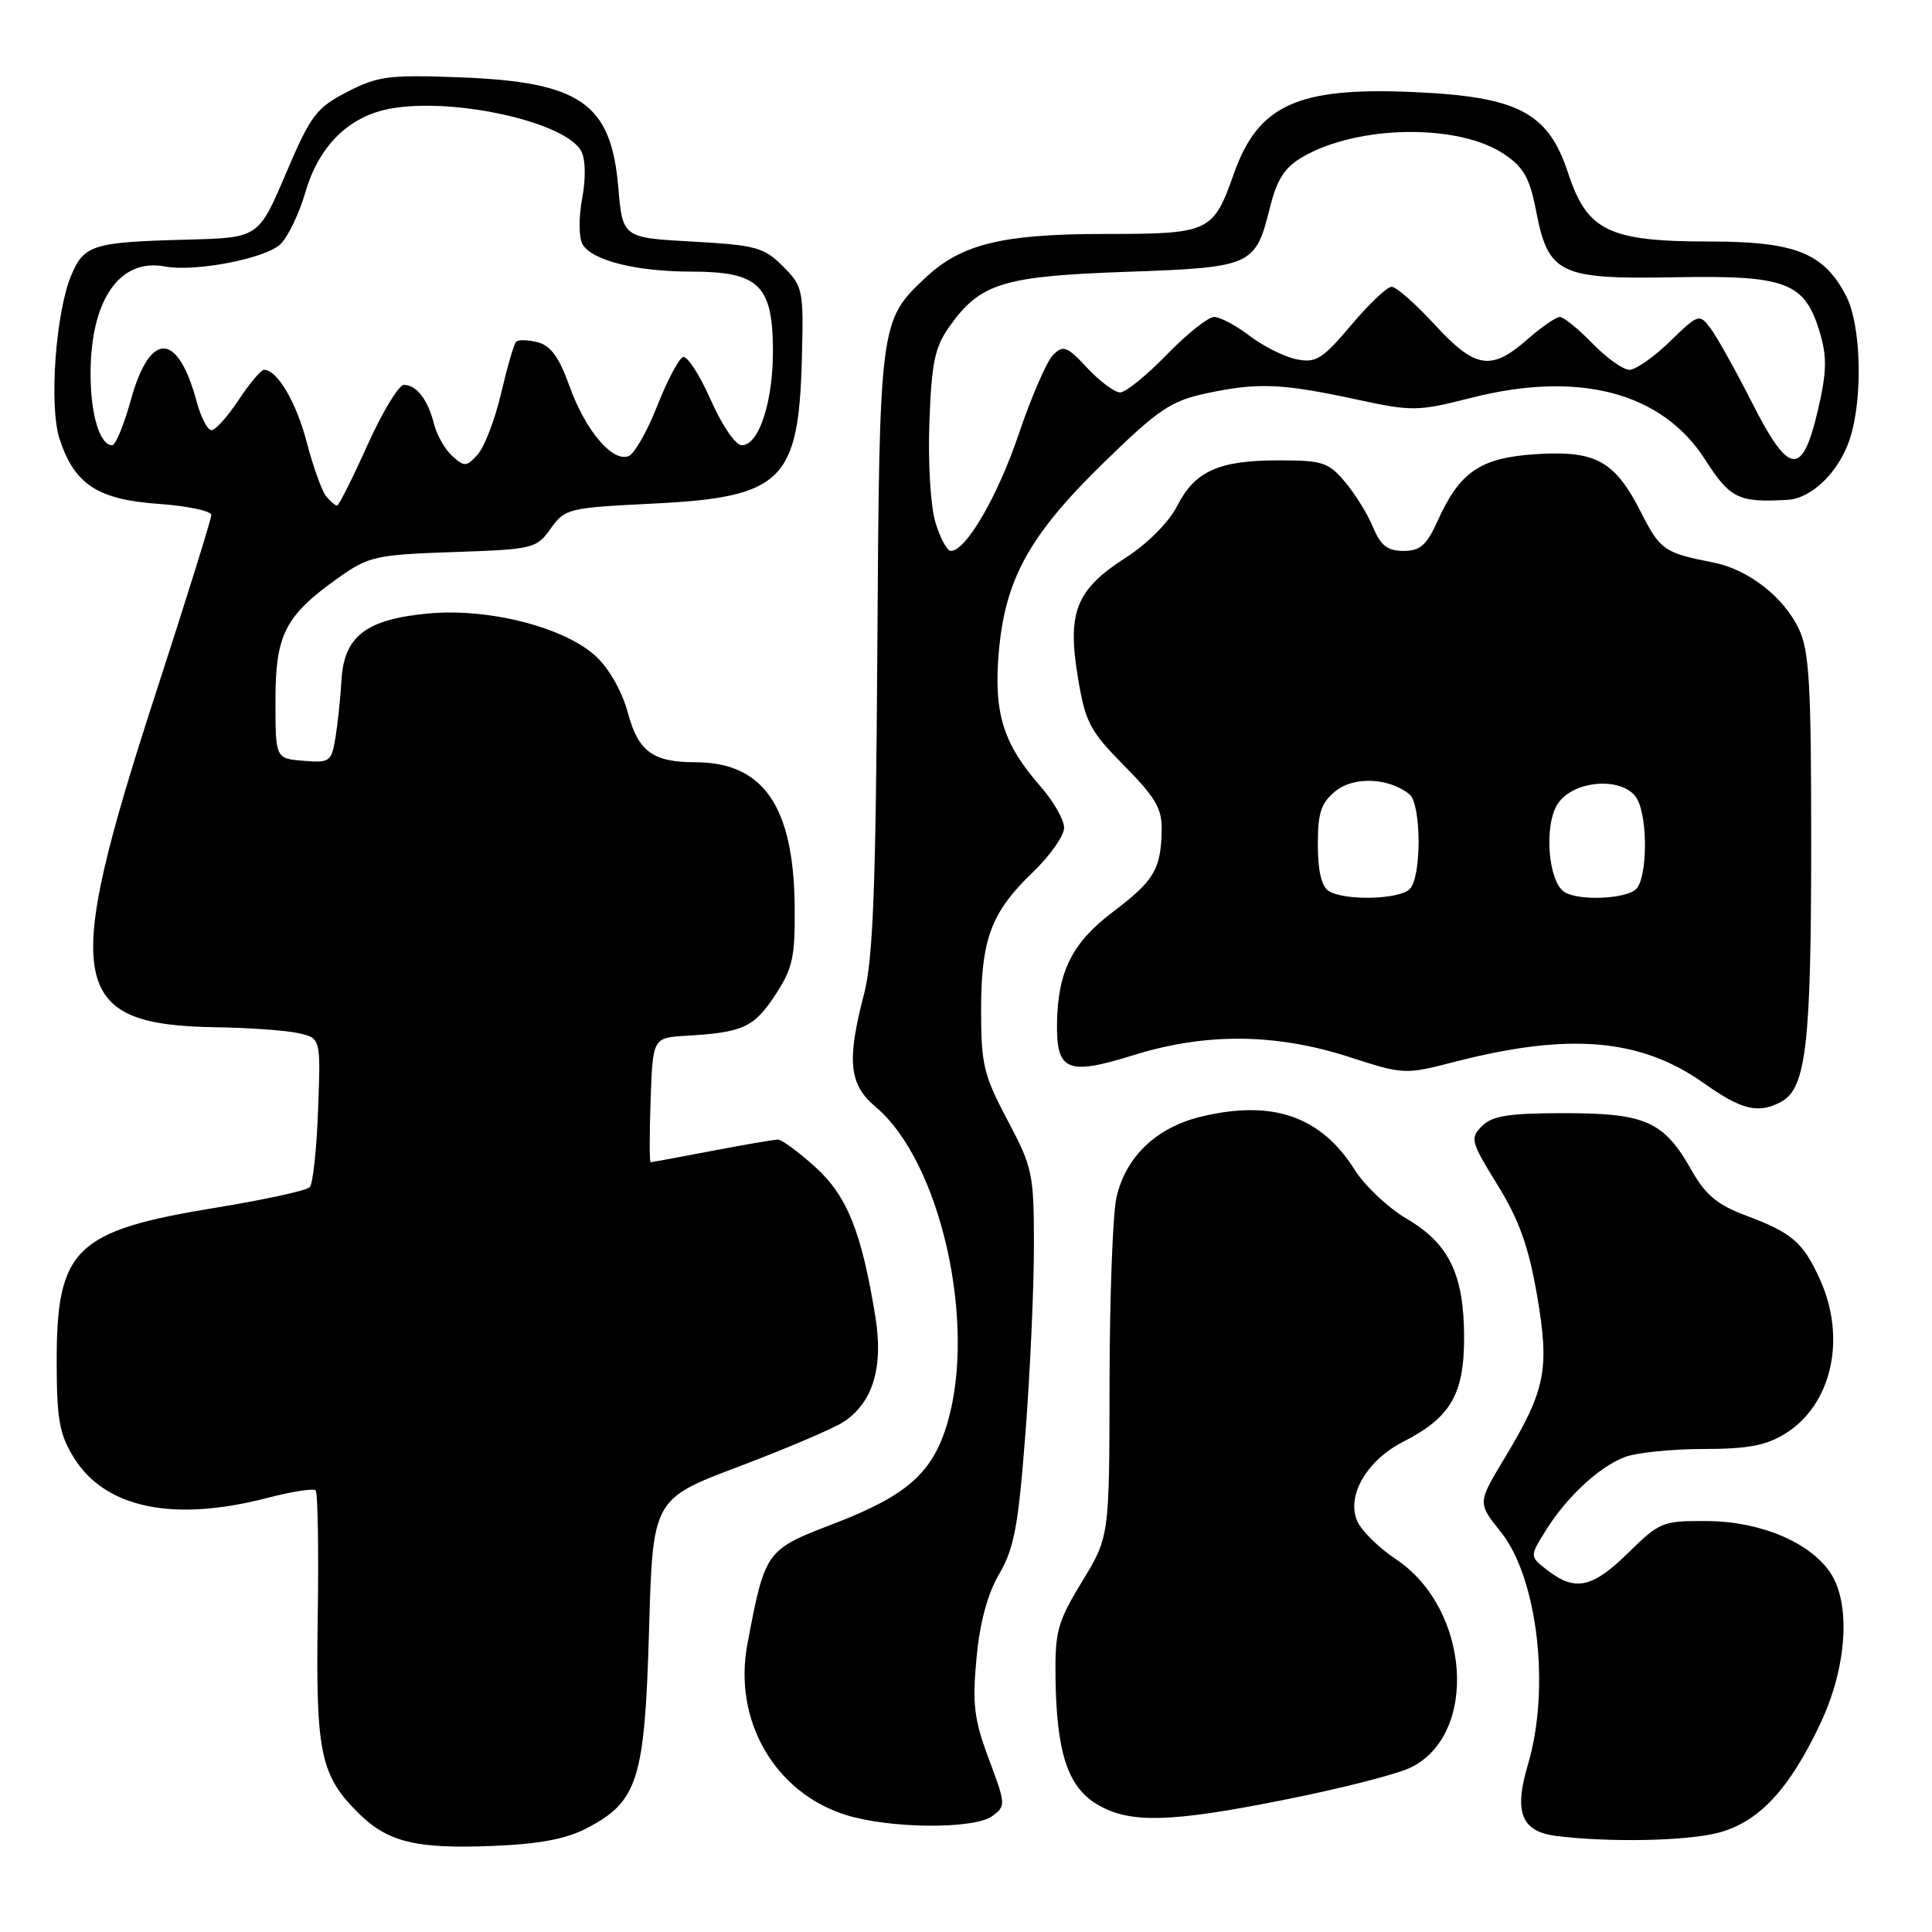 <?xml version="1.0" encoding="UTF-8" standalone="no"?>
<!DOCTYPE svg PUBLIC "-//W3C//DTD SVG 1.1//EN" "http://www.w3.org/Graphics/SVG/1.1/DTD/svg11.dtd" >
<svg xmlns="http://www.w3.org/2000/svg" xmlns:xlink="http://www.w3.org/1999/xlink" version="1.1" viewBox="0 0 256 256">
 <g >
 <path fill="currentColor"
d=" M 77.69 242.28 C 84.53 238.73 85.43 235.89 86.00 216.06 C 86.50 198.63 86.50 198.63 97.94 194.31 C 104.23 191.93 110.45 189.28 111.77 188.41 C 115.66 185.87 117.08 181.17 115.99 174.47 C 114.16 163.20 112.25 158.46 108.01 154.62 C 105.80 152.63 103.59 151.00 103.09 151.00 C 102.59 151.00 98.65 151.67 94.34 152.50 C 90.03 153.32 86.37 154.00 86.21 154.00 C 86.05 154.00 86.05 150.29 86.21 145.75 C 86.50 137.50 86.50 137.50 91.00 137.24 C 98.44 136.80 99.88 136.14 102.68 131.91 C 105.03 128.35 105.36 126.89 105.30 120.17 C 105.18 106.84 101.16 101.00 92.10 101.00 C 86.52 101.00 84.57 99.57 83.21 94.49 C 82.46 91.69 80.73 88.61 78.99 86.99 C 74.88 83.15 64.84 80.56 56.87 81.28 C 48.54 82.03 45.58 84.28 45.25 90.10 C 45.11 92.52 44.74 95.99 44.44 97.81 C 43.92 100.93 43.68 101.10 40.19 100.81 C 36.50 100.50 36.50 100.50 36.50 92.82 C 36.50 84.04 37.78 81.56 44.91 76.51 C 48.86 73.72 49.83 73.50 60.08 73.15 C 70.68 72.79 71.08 72.69 72.97 70.04 C 74.86 67.39 75.31 67.28 86.52 66.73 C 103.63 65.89 105.83 63.75 106.25 47.57 C 106.49 38.36 106.41 37.96 103.74 35.29 C 101.23 32.77 100.16 32.48 91.74 32.01 C 82.50 31.50 82.50 31.50 81.92 24.77 C 80.97 13.68 76.91 10.86 61.00 10.25 C 51.52 9.89 50.06 10.08 46.00 12.18 C 41.91 14.29 41.17 15.27 37.88 23.00 C 34.26 31.50 34.26 31.50 24.88 31.75 C 12.26 32.08 11.14 32.43 9.42 36.53 C 7.36 41.48 6.48 53.90 7.90 58.19 C 9.87 64.18 12.93 66.19 20.95 66.76 C 24.83 67.04 28.00 67.70 28.00 68.24 C 28.00 68.77 24.69 79.40 20.64 91.85 C 8.07 130.51 9.04 135.82 28.72 136.12 C 33.00 136.18 37.85 136.53 39.50 136.89 C 42.50 137.55 42.50 137.55 42.15 147.02 C 41.96 152.24 41.47 156.86 41.04 157.31 C 40.62 157.76 34.99 158.98 28.52 160.04 C 9.94 163.07 7.49 165.46 7.51 180.50 C 7.52 188.08 7.88 190.07 9.78 193.14 C 13.92 199.84 22.97 201.72 35.43 198.48 C 38.65 197.64 41.52 197.19 41.82 197.48 C 42.11 197.78 42.24 205.37 42.10 214.36 C 41.83 232.27 42.45 235.25 47.51 240.26 C 51.37 244.08 55.11 245.00 65.19 244.60 C 71.36 244.36 74.98 243.69 77.69 242.28 Z  M 227.56 242.88 C 233.01 241.51 237.11 237.12 241.28 228.22 C 244.72 220.87 245.26 212.57 242.57 208.46 C 239.92 204.41 233.32 201.61 226.30 201.55 C 220.31 201.50 219.93 201.65 215.76 205.75 C 211.01 210.41 208.74 210.91 205.09 208.10 C 202.68 206.25 202.68 206.25 204.77 202.88 C 207.56 198.38 211.86 194.37 215.32 193.06 C 216.86 192.48 221.54 192.00 225.70 192.00 C 231.54 192.00 234.01 191.54 236.53 189.98 C 242.73 186.15 244.71 177.35 241.14 169.50 C 238.91 164.60 237.46 163.35 231.31 161.05 C 227.56 159.65 225.98 158.33 224.15 155.08 C 220.49 148.59 218.07 147.50 207.33 147.50 C 199.94 147.50 197.73 147.84 196.37 149.21 C 194.76 150.81 194.88 151.26 198.43 157.01 C 201.29 161.65 202.54 165.15 203.66 171.60 C 205.36 181.48 204.82 184.17 199.30 193.32 C 195.79 199.15 195.79 199.15 198.85 202.97 C 203.74 209.05 205.46 223.73 202.46 233.81 C 200.57 240.18 201.58 242.70 206.25 243.28 C 213.19 244.14 223.31 243.95 227.56 242.88 Z  M 131.48 240.64 C 133.29 239.31 133.28 239.09 131.03 233.09 C 129.07 227.84 128.82 225.83 129.39 219.75 C 129.83 214.99 130.84 211.23 132.41 208.54 C 134.39 205.14 134.94 202.16 135.88 189.85 C 136.50 181.80 137.00 170.67 137.00 165.12 C 137.00 155.51 136.83 154.71 133.50 148.43 C 130.35 142.49 130.00 141.05 130.00 133.88 C 130.00 124.42 131.33 120.88 136.88 115.55 C 139.15 113.37 141.00 110.73 141.00 109.68 C 141.00 108.63 139.59 106.16 137.87 104.20 C 132.95 98.59 131.67 94.54 132.33 86.60 C 133.15 76.77 136.34 70.98 146.22 61.33 C 153.50 54.24 155.14 53.13 159.80 52.13 C 166.63 50.67 169.75 50.79 179.50 52.88 C 187.19 54.54 187.79 54.53 195.00 52.70 C 209.23 49.09 220.22 51.99 225.91 60.86 C 229.26 66.08 230.35 66.61 236.89 66.23 C 240.07 66.04 243.67 62.52 245.10 58.20 C 246.87 52.84 246.62 43.04 244.62 39.21 C 241.64 33.49 237.90 32.01 226.50 32.00 C 213.16 32.00 210.31 30.61 207.78 22.92 C 205.14 14.89 201.17 12.81 187.30 12.20 C 171.97 11.51 166.71 13.90 163.50 23.00 C 160.75 30.78 160.29 31.00 146.47 31.00 C 132.84 31.00 127.40 32.32 122.64 36.79 C 116.56 42.50 116.53 42.72 116.25 86.21 C 116.05 117.61 115.68 127.12 114.50 131.67 C 112.17 140.60 112.49 143.70 116.05 146.69 C 124.62 153.91 129.46 175.34 125.52 188.61 C 123.57 195.19 120.16 198.19 110.40 201.93 C 101.47 205.35 101.37 205.48 99.04 217.81 C 97.11 227.95 102.65 237.55 112.12 240.50 C 117.94 242.32 129.08 242.40 131.48 240.64 Z  M 170.59 238.40 C 177.69 236.98 184.98 235.12 186.79 234.27 C 195.98 229.98 194.84 213.13 184.92 206.57 C 182.72 205.11 180.44 202.87 179.86 201.60 C 178.35 198.27 181.08 193.51 185.93 191.04 C 192.20 187.84 194.00 184.77 194.00 177.27 C 194.00 168.89 192.02 164.79 186.38 161.48 C 183.95 160.06 180.84 157.13 179.48 154.97 C 175.03 147.91 168.61 145.69 159.20 147.95 C 153.24 149.38 149.20 153.22 147.94 158.64 C 147.45 160.76 147.04 171.75 147.02 183.06 C 147.00 203.62 147.00 203.62 143.38 209.56 C 140.12 214.93 139.78 216.16 139.86 222.32 C 140.00 232.21 141.47 236.70 145.30 239.04 C 149.61 241.67 155.03 241.53 170.59 238.40 Z  M 236.02 145.99 C 239.30 144.23 239.99 138.41 239.99 112.15 C 240.00 90.72 239.75 86.27 238.36 83.34 C 236.34 79.08 231.64 75.44 227.00 74.53 C 220.55 73.27 219.97 72.87 217.47 67.94 C 213.99 61.07 211.48 59.67 203.53 60.18 C 196.15 60.65 193.43 62.50 190.48 69.05 C 189.03 72.25 188.18 73.00 185.97 73.00 C 183.86 73.00 182.95 72.29 181.94 69.87 C 181.23 68.14 179.56 65.44 178.23 63.87 C 176.04 61.26 175.24 61.00 169.46 61.00 C 161.48 61.00 158.34 62.41 155.97 67.06 C 154.87 69.21 152.06 72.04 149.16 73.90 C 142.59 78.12 141.39 81.10 142.82 89.72 C 143.81 95.72 144.40 96.84 148.96 101.46 C 153.13 105.68 153.99 107.16 153.93 110.03 C 153.82 115.21 152.93 116.70 147.48 120.82 C 142.07 124.90 140.15 128.73 140.06 135.63 C 139.97 141.92 141.46 142.54 150.17 139.82 C 159.76 136.83 169.02 136.91 178.79 140.06 C 186.01 142.40 186.15 142.40 192.79 140.69 C 207.93 136.79 217.40 137.60 225.74 143.51 C 230.80 147.09 232.98 147.62 236.02 145.99 Z  M 43.21 65.75 C 42.65 65.06 41.50 61.87 40.66 58.66 C 39.27 53.30 36.74 49.00 34.98 49.00 C 34.59 49.00 33.07 50.80 31.62 53.00 C 30.16 55.20 28.55 57.00 28.02 57.00 C 27.50 57.00 26.62 55.30 26.06 53.22 C 23.56 43.93 19.89 43.82 17.35 52.96 C 16.43 56.28 15.31 59.00 14.87 59.00 C 13.23 59.00 12.00 54.96 12.00 49.53 C 12.00 39.74 15.86 34.17 21.86 35.31 C 25.77 36.06 35.01 34.30 37.10 32.41 C 38.11 31.50 39.62 28.37 40.47 25.46 C 42.25 19.34 46.20 15.43 51.65 14.41 C 60.01 12.84 74.94 16.15 77.02 20.03 C 77.59 21.10 77.64 23.62 77.14 26.30 C 76.67 28.81 76.69 31.47 77.18 32.35 C 78.38 34.50 84.28 35.99 91.64 35.99 C 100.47 36.00 102.33 37.75 102.42 46.10 C 102.49 53.09 100.60 59.00 98.29 59.00 C 97.47 59.00 95.68 56.39 94.18 53.00 C 92.72 49.69 91.07 47.14 90.51 47.31 C 89.96 47.49 88.42 50.40 87.09 53.77 C 85.77 57.15 84.05 60.15 83.29 60.44 C 81.15 61.27 77.57 57.04 75.47 51.19 C 74.09 47.34 72.96 45.78 71.24 45.35 C 69.96 45.02 68.67 44.99 68.39 45.28 C 68.10 45.56 67.21 48.64 66.40 52.11 C 65.59 55.59 64.19 59.23 63.30 60.22 C 61.81 61.86 61.53 61.88 59.93 60.43 C 58.97 59.56 57.88 57.65 57.51 56.18 C 56.70 52.96 55.19 51.00 53.52 51.00 C 52.84 51.00 50.66 54.60 48.68 59.00 C 46.70 63.40 44.89 67.00 44.66 67.00 C 44.43 67.00 43.78 66.44 43.21 65.75 Z  M 123.94 69.19 C 123.30 67.04 122.95 61.23 123.15 55.94 C 123.44 48.00 123.87 45.98 125.83 43.23 C 129.90 37.52 132.88 36.60 149.22 36.02 C 165.96 35.43 166.34 35.25 168.28 27.48 C 169.21 23.75 170.23 22.18 172.58 20.81 C 179.90 16.55 193.24 16.35 199.30 20.42 C 201.88 22.15 202.70 23.59 203.53 27.89 C 205.15 36.32 206.62 37.02 221.88 36.74 C 236.71 36.46 239.13 37.38 241.13 44.03 C 242.10 47.29 242.06 49.25 240.90 54.27 C 238.82 63.25 237.06 63.06 232.13 53.31 C 229.95 49.02 227.48 44.60 226.65 43.50 C 225.17 41.54 225.05 41.58 221.27 45.25 C 219.15 47.31 216.74 49.00 215.90 49.00 C 215.07 49.00 212.87 47.42 211.00 45.50 C 209.13 43.57 207.19 42.00 206.69 42.00 C 206.18 42.00 204.23 43.35 202.35 45.00 C 197.58 49.19 195.46 48.84 190.09 43.00 C 187.56 40.25 185.00 38.00 184.40 38.00 C 183.80 38.00 181.38 40.29 179.02 43.10 C 175.23 47.59 174.37 48.12 171.81 47.61 C 170.22 47.29 167.42 45.90 165.61 44.52 C 163.80 43.13 161.67 42.00 160.88 42.00 C 160.09 42.00 157.27 44.25 154.60 47.00 C 151.93 49.75 149.15 52.00 148.42 52.00 C 147.70 52.00 145.74 50.54 144.07 48.76 C 141.38 45.87 140.89 45.69 139.54 47.03 C 138.71 47.86 136.68 52.53 135.03 57.40 C 132.21 65.76 128.01 73.00 125.99 73.00 C 125.49 73.00 124.57 71.28 123.94 69.19 Z  M 176.06 118.06 C 175.10 117.45 174.62 115.38 174.62 111.94 C 174.62 107.67 175.04 106.38 176.97 104.82 C 179.41 102.85 184.03 103.05 186.75 105.24 C 188.35 106.53 188.39 116.21 186.80 117.80 C 185.39 119.21 178.15 119.38 176.06 118.06 Z  M 207.30 118.20 C 205.13 116.83 204.56 109.32 206.40 106.52 C 208.54 103.25 215.33 102.88 216.96 105.93 C 218.38 108.58 218.27 116.33 216.80 117.80 C 215.47 119.13 209.18 119.40 207.30 118.20 Z "/>
</g>
</svg>